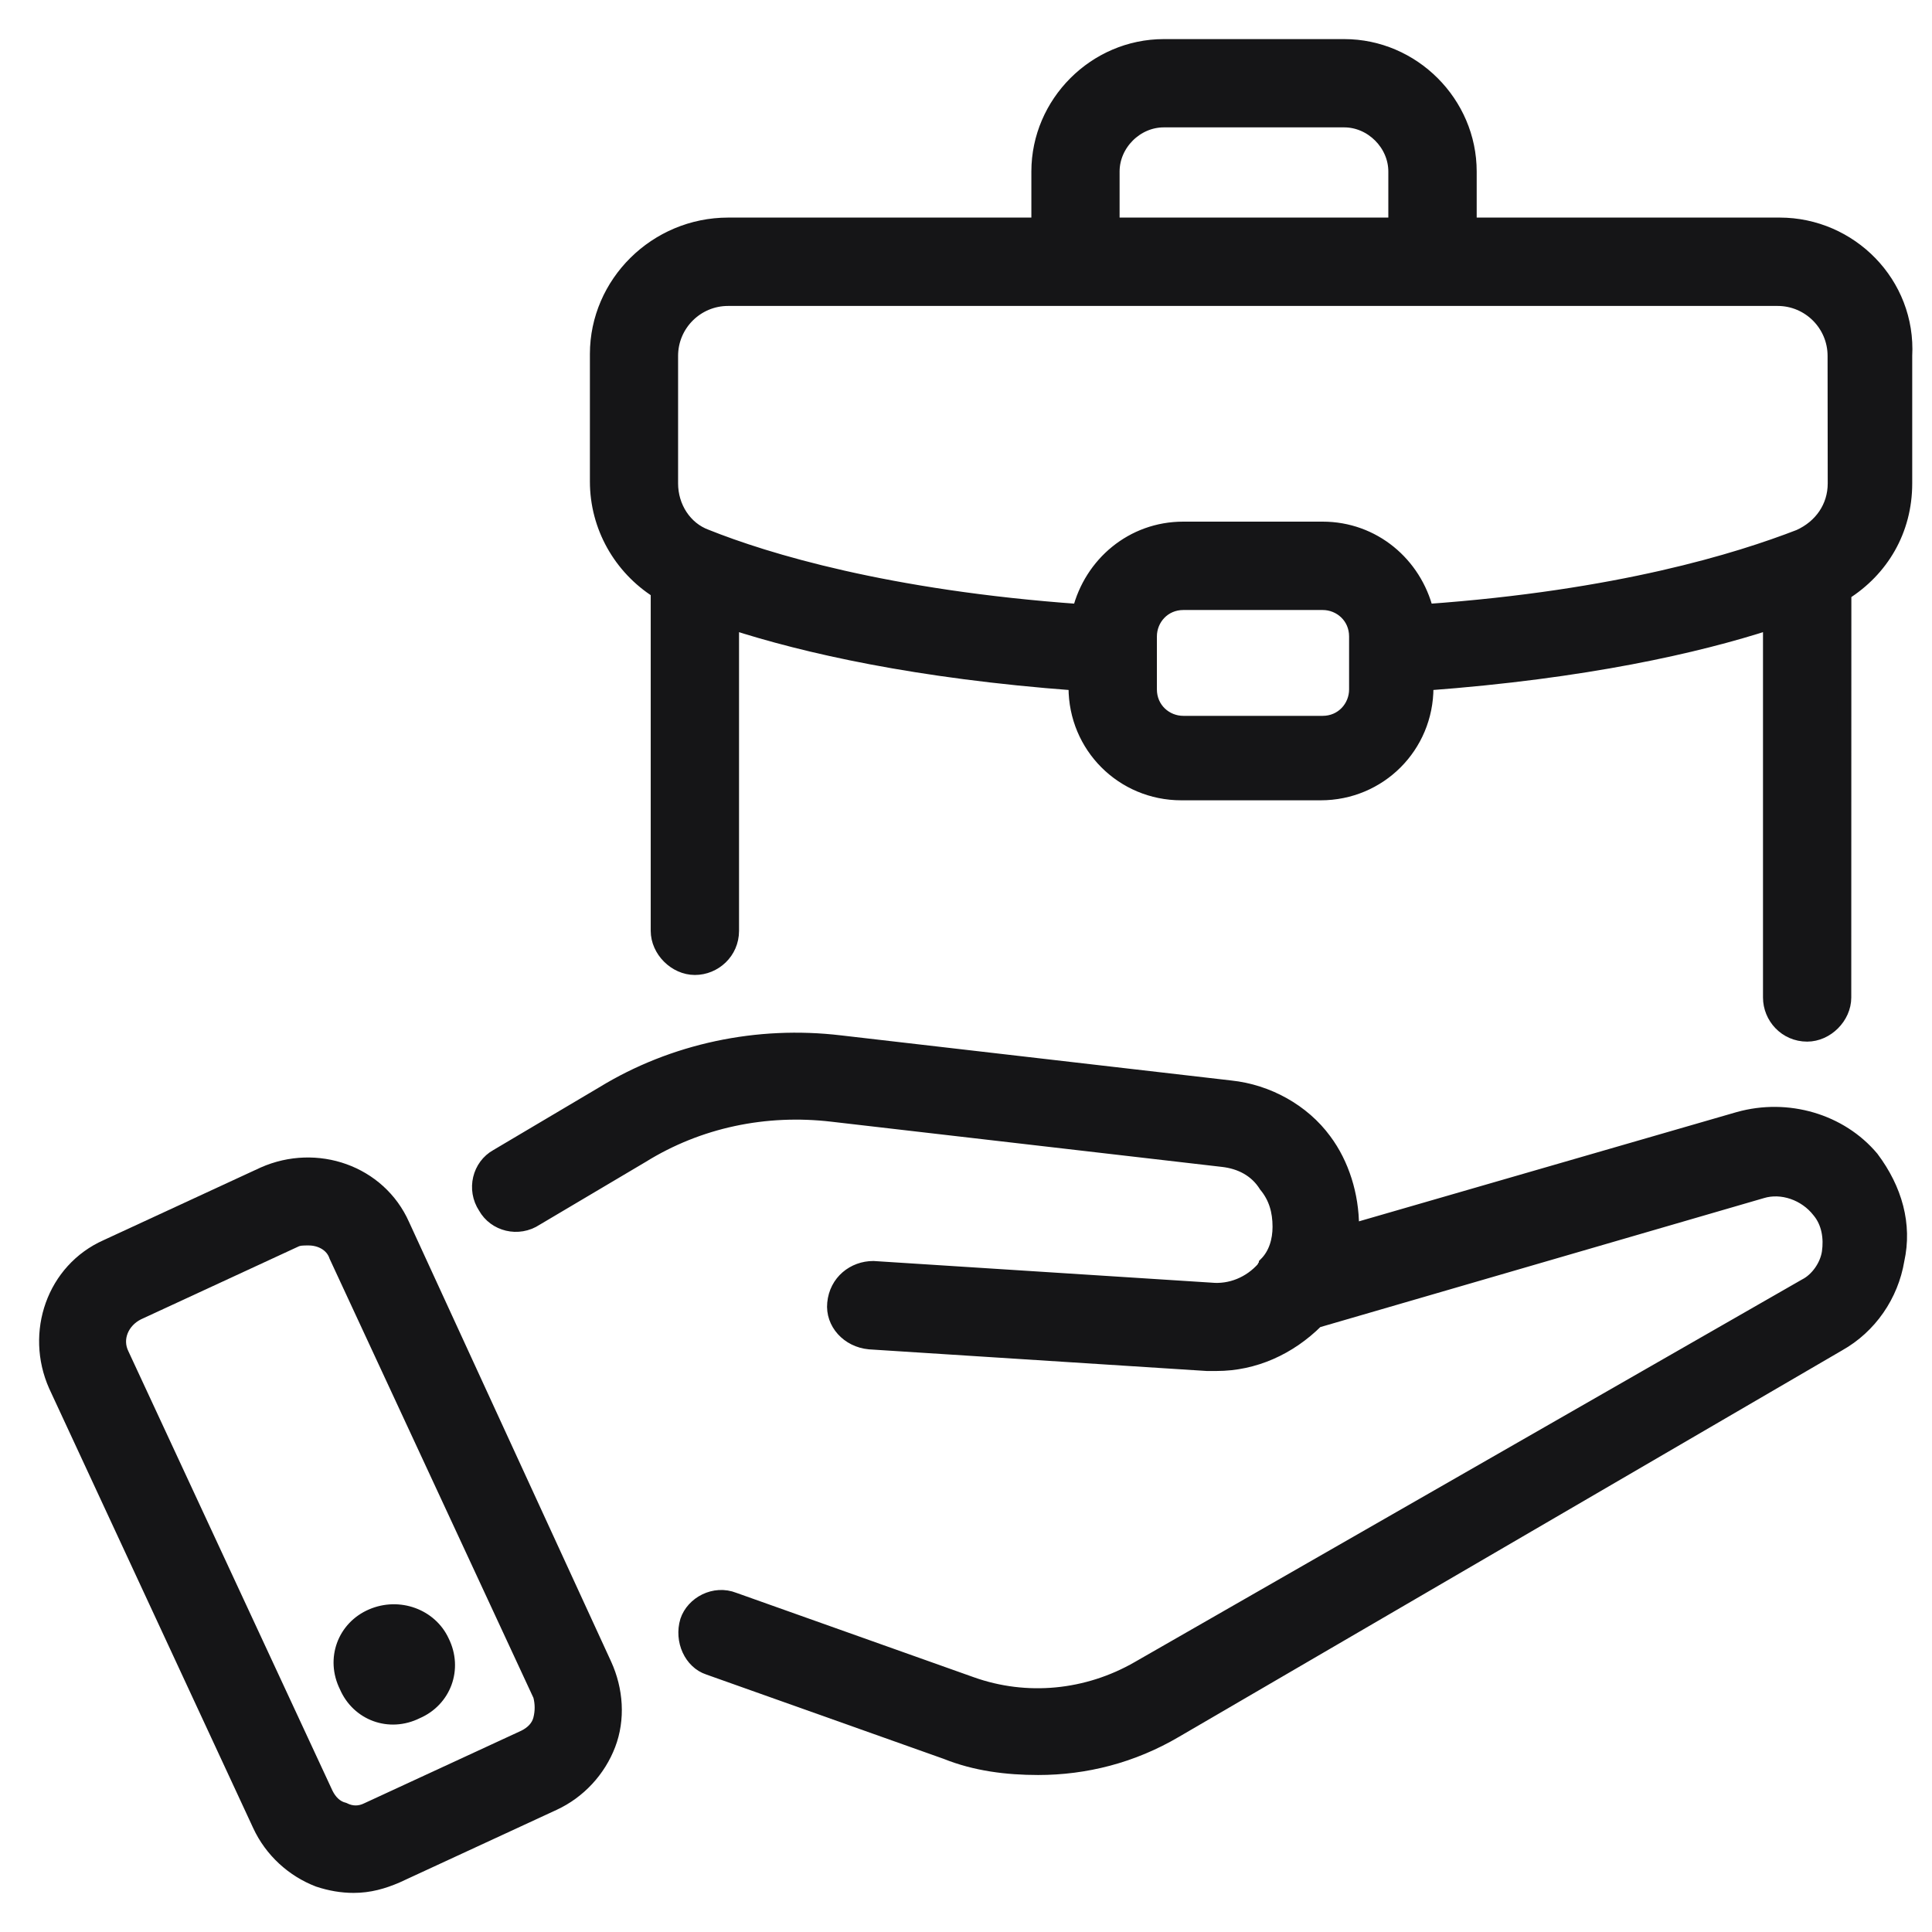 <svg width="42" height="42" viewBox="0 0 42 42" fill="none" xmlns="http://www.w3.org/2000/svg">
<path d="M38.689 4.88H31.952V3.729C31.952 2.236 30.716 1 29.223 1H25.3C23.807 1 22.571 2.236 22.571 3.729V4.88H15.831C14.253 4.88 12.974 6.159 12.974 7.695V10.468C12.974 11.449 13.485 12.343 14.296 12.857V20.235C14.296 20.662 14.68 21.045 15.106 21.045C15.533 21.045 15.916 20.703 15.916 20.235V13.538C17.493 14.05 19.924 14.604 23.379 14.861V14.946C23.379 16.225 24.402 17.248 25.681 17.248H28.71C29.99 17.248 31.012 16.225 31.012 14.946V14.861C34.468 14.604 36.898 14.051 38.476 13.538V21.685C38.476 22.111 38.818 22.494 39.286 22.494C39.712 22.494 40.095 22.111 40.095 21.685L40.097 12.898C40.907 12.387 41.42 11.534 41.42 10.509V7.737C41.505 6.16 40.225 4.88 38.689 4.88ZM24.189 3.729C24.189 3.132 24.7 2.619 25.299 2.619H29.222C29.818 2.619 30.331 3.131 30.331 3.729V4.88H24.189L24.189 3.729ZM29.478 14.987C29.478 15.37 29.18 15.712 28.753 15.712H25.725C25.342 15.712 25 15.414 25 14.987V13.836C25 13.453 25.298 13.111 25.725 13.111H28.753C29.137 13.111 29.478 13.409 29.478 13.836V14.987ZM39.883 10.509C39.883 11.021 39.585 11.447 39.115 11.66C37.793 12.172 35.192 12.983 31.012 13.281C30.756 12.258 29.861 11.49 28.752 11.49H25.723C24.613 11.49 23.719 12.258 23.462 13.281C19.282 12.983 16.639 12.172 15.359 11.66C14.889 11.49 14.591 11.021 14.591 10.509V7.737C14.591 7.054 15.146 6.501 15.827 6.501H38.644C39.327 6.501 39.88 7.056 39.88 7.737L39.883 10.509Z" fill="#151517" stroke="#151517" stroke-width="0.3"/>
<path d="M37.795 24.32L29.394 26.75V26.665C29.394 25.982 29.18 25.301 28.797 24.789C28.328 24.15 27.561 23.723 26.75 23.638L18.264 22.657C16.473 22.444 14.639 22.827 13.102 23.767L10.8 25.131C10.417 25.344 10.289 25.856 10.543 26.241C10.757 26.624 11.268 26.752 11.653 26.497L13.955 25.133C15.191 24.365 16.642 24.066 18.092 24.236L26.578 25.218C26.961 25.261 27.303 25.431 27.516 25.772C27.729 26.029 27.814 26.327 27.814 26.669C27.814 26.967 27.729 27.265 27.516 27.478C27.516 27.522 27.473 27.522 27.473 27.563C27.174 27.905 26.748 28.075 26.322 28.033L18.986 27.563C18.56 27.563 18.177 27.861 18.133 28.331C18.09 28.758 18.432 29.141 18.901 29.184L26.236 29.654H26.45C27.259 29.654 28.027 29.312 28.625 28.716L38.306 25.901C38.733 25.772 39.244 25.944 39.542 26.327C39.756 26.584 39.799 26.924 39.756 27.224C39.712 27.522 39.499 27.82 39.244 27.948L24.744 36.261C23.634 36.901 22.313 37.029 21.119 36.603L15.957 34.768C15.531 34.599 15.061 34.853 14.934 35.238C14.806 35.665 15.019 36.135 15.404 36.261L20.566 38.095C21.205 38.352 21.888 38.437 22.57 38.437C23.593 38.437 24.617 38.18 25.555 37.627L39.971 29.226C40.654 28.843 41.122 28.16 41.25 27.392C41.42 26.624 41.207 25.856 40.695 25.174C40.012 24.361 38.861 24.021 37.795 24.32Z" fill="#151517" stroke="#151517" stroke-width="0.3"/>
<path d="M8.756 26.628C8.244 25.477 6.88 25.007 5.727 25.518L2.315 27.096C1.164 27.607 0.694 28.972 1.206 30.124L5.64 39.677C5.897 40.232 6.365 40.658 6.92 40.871C7.176 40.956 7.431 41 7.688 41C8.029 41 8.327 40.915 8.626 40.786L12.037 39.209C12.592 38.952 13.019 38.484 13.232 37.929C13.445 37.374 13.402 36.735 13.147 36.18L8.756 26.628ZM11.741 37.375C11.698 37.544 11.571 37.673 11.4 37.758L7.988 39.335C7.818 39.42 7.646 39.42 7.476 39.335C7.306 39.292 7.178 39.166 7.093 38.994L2.657 29.443C2.487 29.101 2.657 28.718 2.998 28.547L6.41 26.969C6.495 26.925 6.58 26.925 6.708 26.925C6.965 26.925 7.22 27.054 7.305 27.309L11.739 36.861C11.784 37.034 11.784 37.205 11.741 37.375Z" fill="#151517" stroke="#151517" stroke-width="0.3"/>
<path d="M8.081 35.125C7.484 35.382 7.228 36.063 7.526 36.661C7.783 37.258 8.464 37.514 9.062 37.216C9.659 36.959 9.915 36.278 9.617 35.68C9.36 35.125 8.677 34.869 8.081 35.125Z" fill="#151517" stroke="#151517" stroke-width="0.3"/>
</svg>
